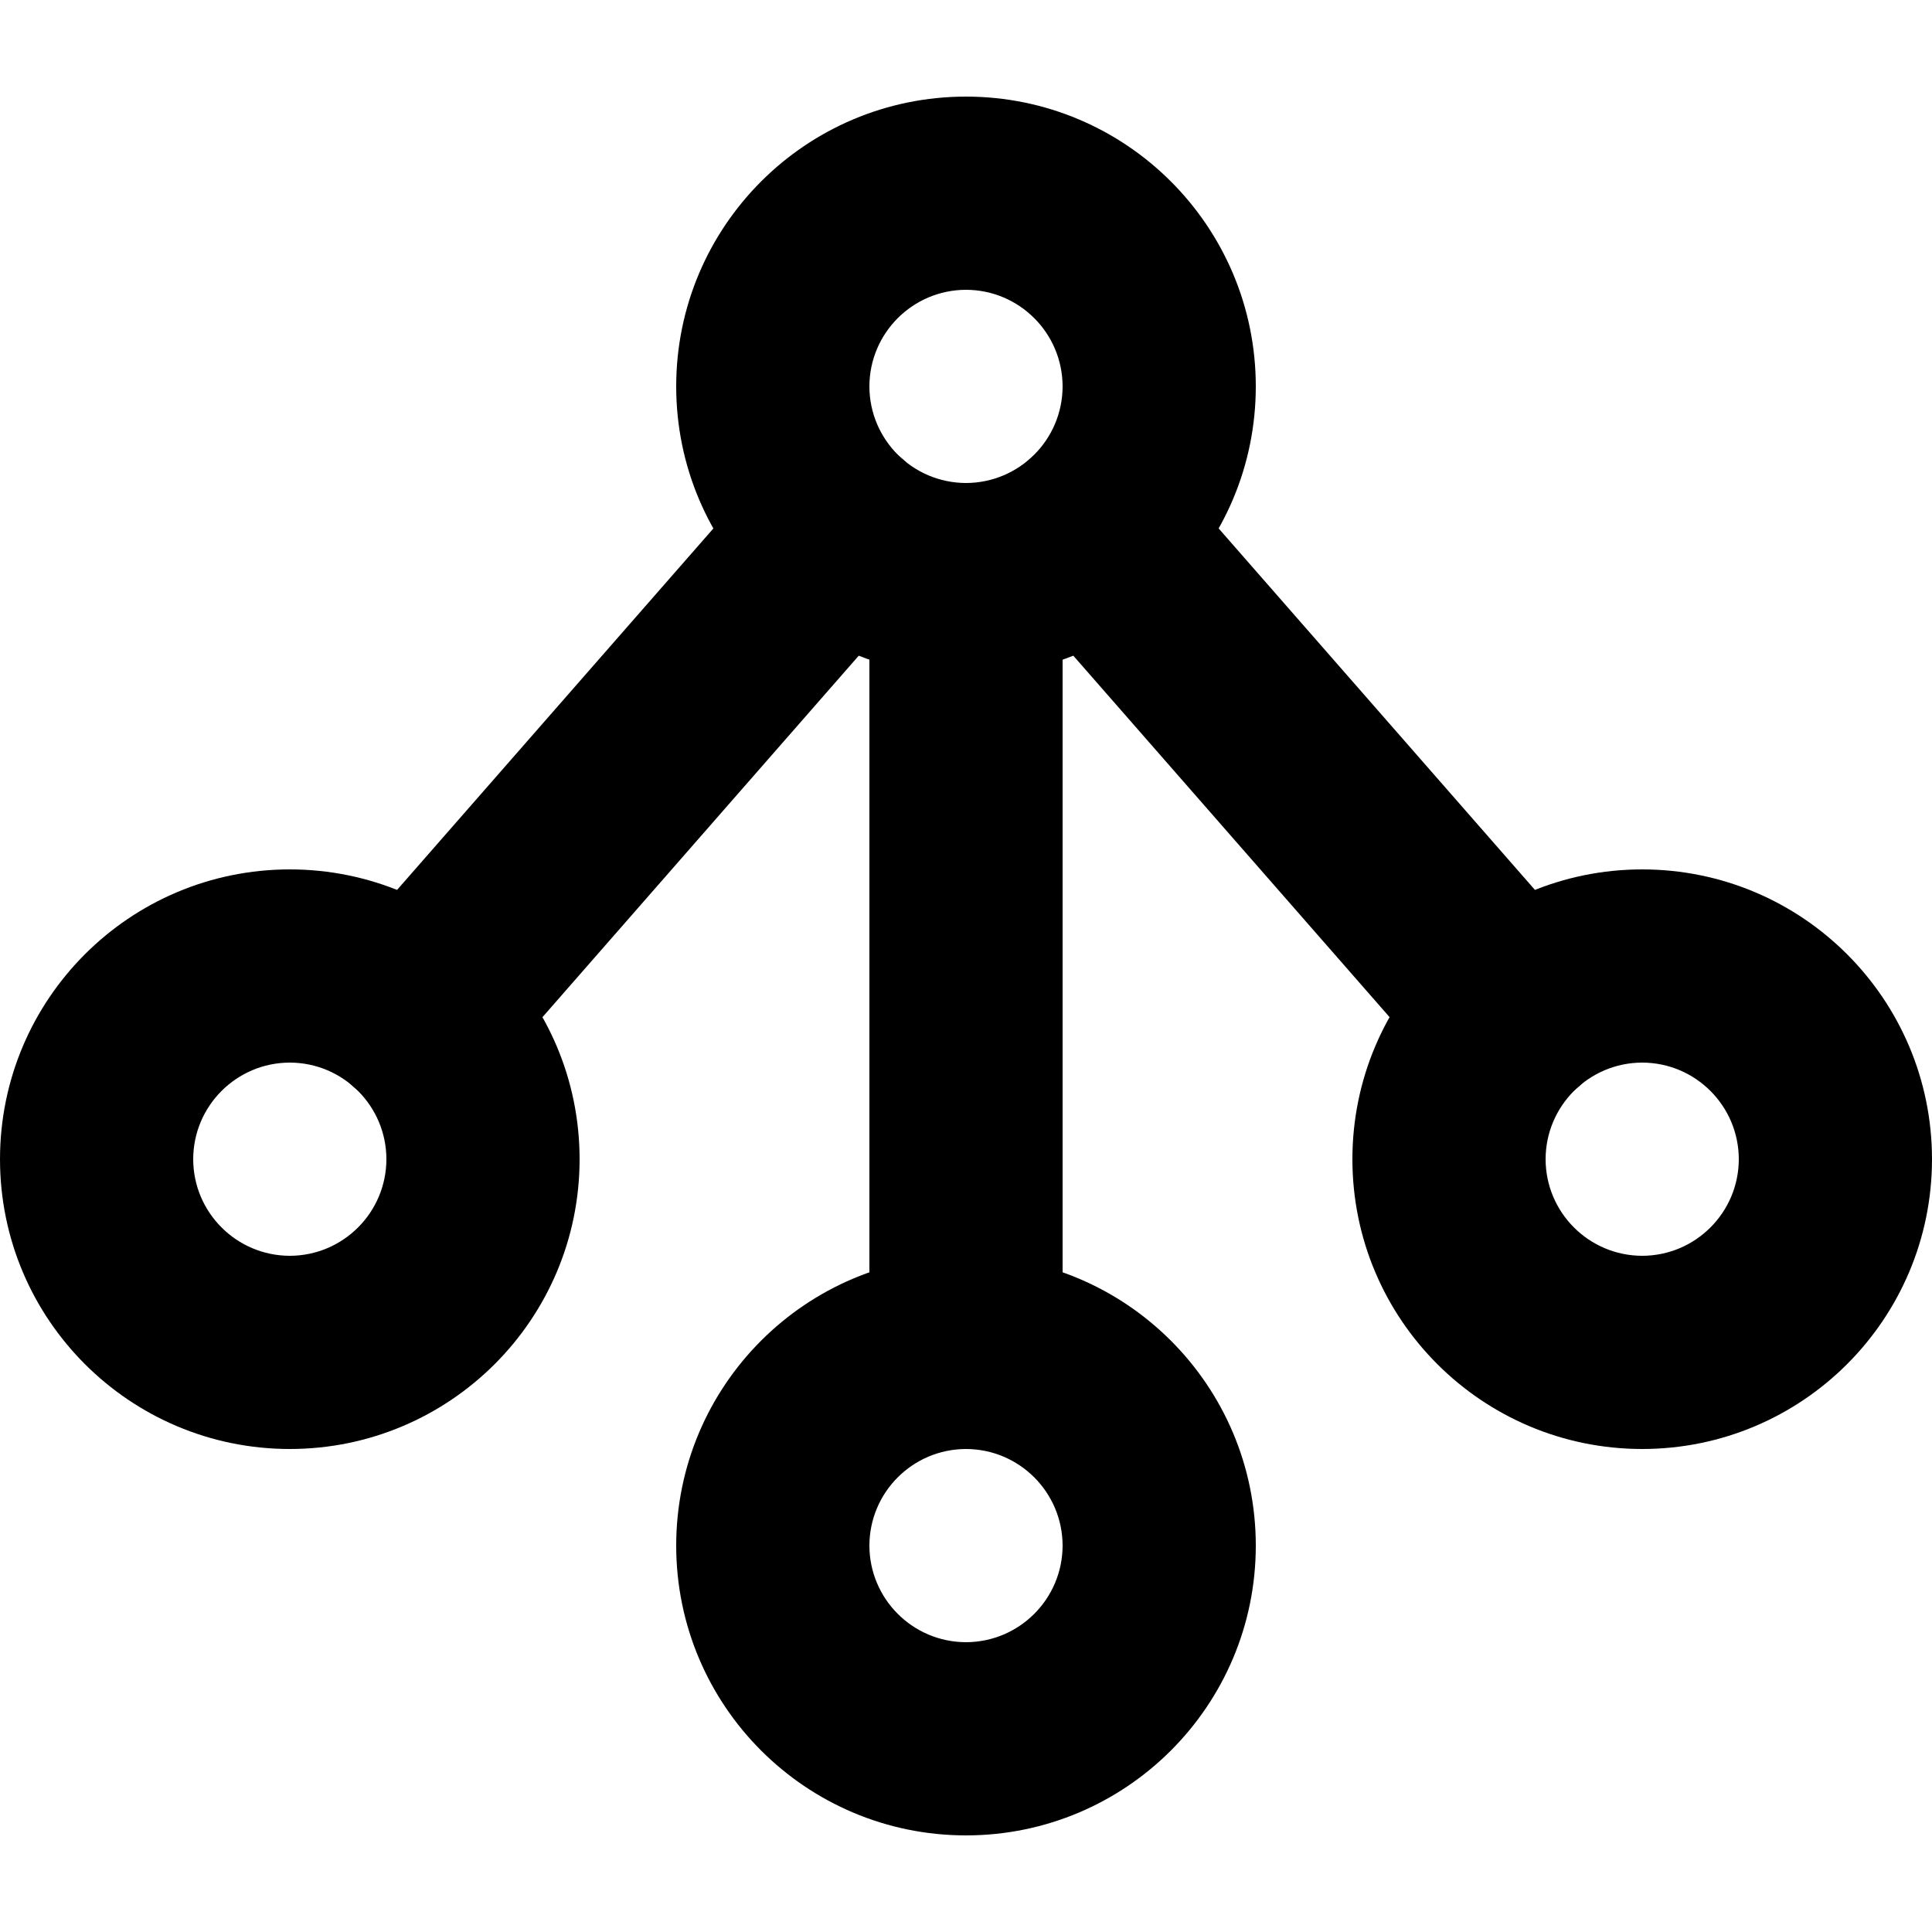 <svg xmlns="http://www.w3.org/2000/svg" xmlns:xlink="http://www.w3.org/1999/xlink" version="1.1" id="Layer_1" x="0px" y="0px" viewBox="0 0 512 512" style="enable-background:new 0 0 512 512;" xml:space="preserve">
<g>
	<path d="M307.2,102.4h25.6c-0.02-42.43-34.37-76.78-76.8-76.8c-42.43,0.02-76.78,34.37-76.8,76.8c0.02,42.43,34.37,76.78,76.8,76.8   c42.43-0.02,76.78-34.37,76.8-76.8H307.2h-25.6c-0.03,14.13-11.47,25.57-25.6,25.6c-14.13-0.03-25.57-11.47-25.6-25.6   c0.03-14.13,11.47-25.57,25.6-25.6c14.13,0.03,25.57,11.47,25.6,25.6H307.2z" fill="#000000"/>
	<path d="M128,307.2h25.6c-0.02-42.43-34.37-76.78-76.8-76.8C34.37,230.42,0.02,264.77,0,307.2c0.02,42.43,34.37,76.78,76.8,76.8   c42.43-0.02,76.78-34.37,76.8-76.8H128h-25.6c-0.03,14.13-11.47,25.57-25.6,25.6c-14.13-0.03-25.57-11.47-25.6-25.6   c0.03-14.13,11.47-25.57,25.6-25.6c14.13,0.03,25.57,11.47,25.6,25.6H128z" fill="#000000"/>
	<path d="M486.4,307.2H512c-0.02-42.43-34.37-76.78-76.8-76.8c-42.43,0.02-76.78,34.37-76.8,76.8c0.02,42.43,34.37,76.78,76.8,76.8   c42.43-0.02,76.78-34.37,76.8-76.8H486.4h-25.6c-0.03,14.13-11.47,25.57-25.6,25.6c-14.13-0.03-25.57-11.47-25.6-25.6   c0.03-14.13,11.47-25.57,25.6-25.6c14.13,0.03,25.57,11.47,25.6,25.6H486.4z" fill="#000000"/>
	<path d="M307.2,409.6h25.6c-0.02-42.43-34.37-76.78-76.8-76.8c-42.43,0.02-76.78,34.37-76.8,76.8c0.02,42.43,34.37,76.78,76.8,76.8   c42.43-0.02,76.78-34.37,76.8-76.8H307.2h-25.6c-0.03,14.13-11.47,25.57-25.6,25.6c-14.13-0.03-25.57-11.47-25.6-25.6   c0.03-14.13,11.47-25.57,25.6-25.6c14.13,0.03,25.57,11.47,25.6,25.6H307.2z" fill="#000000"/>
	<path d="M230.4,153.6v204.8c0,14.14,11.46,25.6,25.6,25.6c14.14,0,25.6-11.46,25.6-25.6V153.6c0-14.14-11.46-25.6-25.6-25.6   C241.86,128,230.4,139.46,230.4,153.6" fill="#000000"/>
	<path d="M129.76,285.56l111.82-127.8c9.31-10.64,8.23-26.81-2.41-36.12c-10.64-9.31-26.81-8.23-36.12,2.41L91.22,251.84   c-9.31,10.64-8.23,26.81,2.41,36.12C104.27,297.27,120.45,296.2,129.76,285.56" fill="#000000"/>
	<path d="M420.78,251.84L309.01,124.1c-9.31-10.64-25.48-11.72-36.12-2.41s-11.72,25.48-2.41,36.12l111.77,127.74   c9.31,10.64,25.48,11.72,36.12,2.41C429.01,278.65,430.09,262.48,420.78,251.84" fill="#000000"/>
</g>
</svg>